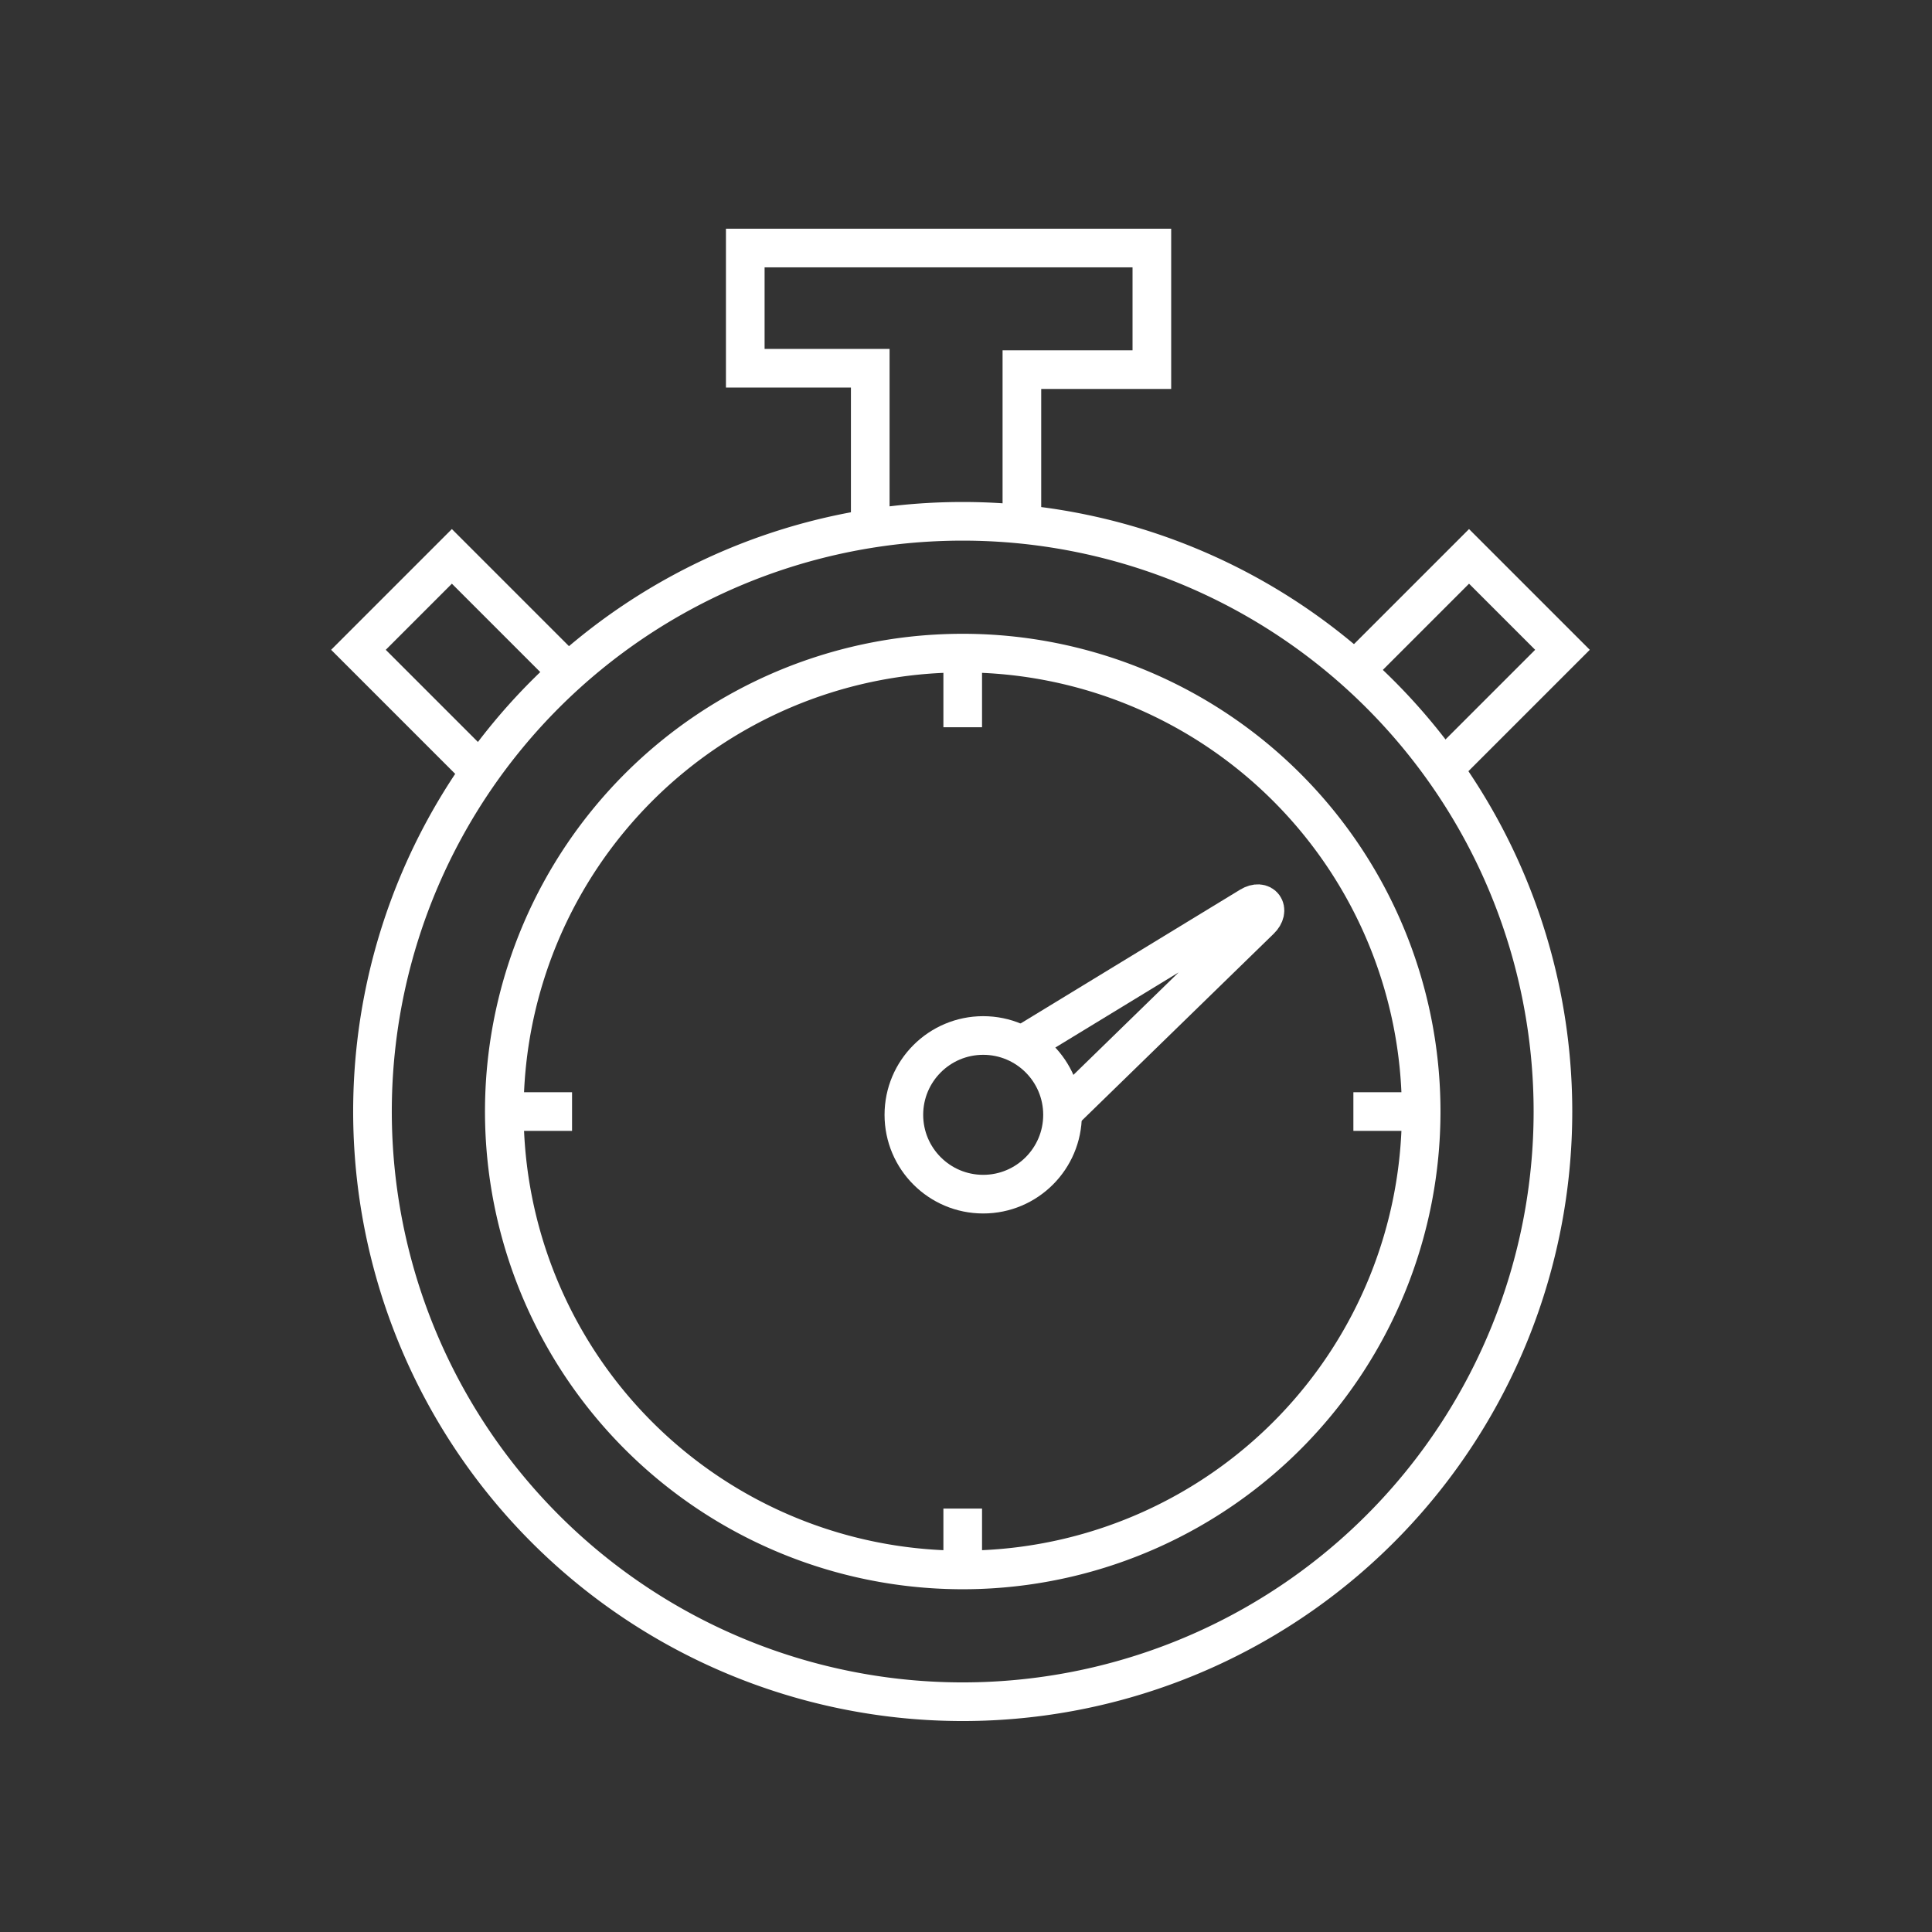 <svg xmlns="http://www.w3.org/2000/svg" xmlns:xlink="http://www.w3.org/1999/xlink" width="100" height="100" viewBox="0 0 100 100">
  <rect x="0" y="0" width="100" height="100" fill="#333333" stroke="none"/>
  <defs>
    <style>
      .cls-1 {
        clip-path: url(#clip-jam-hackaton);
      }

      .cls-2 {
        fill: none;
        stroke: #fff;
        stroke-miterlimit: 10;
        stroke-width: 2px;
      }
    </style>
    <clipPath id="clip-jam-hackaton">
      <rect width="100" height="100"/>
    </clipPath>
  </defs>
  <g id="jam-hackaton" class="cls-1">
    <g id="Groupe_374" data-name="Groupe 374" transform="translate(-231.515 0.685)">
      <path id="Tracé_474" data-name="Tracé 474" class="cls-2" d="M311.783,54.666a30.55,30.55,0,1,1-33.992-30.359,30.934,30.934,0,0,1,3.442-.192A30.55,30.55,0,0,1,311.783,54.666Z" transform="translate(0.112 2.183)"/>
      <path id="Tracé_475" data-name="Tracé 475" class="cls-2" d="M273.469,26.491V18.375H267V12.153h21.045v6.294h-6.727v7.3" transform="translate(3.09 0)"/>
      <path id="Tracé_476" data-name="Tracé 476" class="cls-2" d="M256.439,36.857l-6.371-6.371,4.836-4.836,5.856,5.856" transform="translate(0 2.463)"/>
      <path id="Tracé_477" data-name="Tracé 477" class="cls-2" d="M298.049,36.857l6.371-6.371-4.836-4.836-5.856,5.856" transform="translate(7.968 2.463)"/>
      <path id="Tracé_478" data-name="Tracé 478" class="cls-2" d="M303.909,53.613a23.728,23.728,0,1,1-26.4-23.58,24.037,24.037,0,0,1,2.674-.149A23.729,23.729,0,0,1,303.909,53.613Z" transform="translate(1.165 3.236)"/>
      <line id="Ligne_179" data-name="Ligne 179" class="cls-2" y2="3.836" transform="translate(281.345 33.121)"/>
      <line id="Ligne_180" data-name="Ligne 180" class="cls-2" y2="3.836" transform="translate(281.345 77.399)"/>
      <line id="Ligne_181" data-name="Ligne 181" class="cls-2" x1="3.836" transform="translate(301.566 56.849)"/>
      <line id="Ligne_182" data-name="Ligne 182" class="cls-2" x1="3.836" transform="translate(257.288 56.849)"/>
      <g id="Groupe_373" data-name="Groupe 373" transform="translate(278.299 46.089)">
        <circle id="Ellipse_27" data-name="Ellipse 27" class="cls-2" cx="4.106" cy="4.106" r="4.106" transform="translate(0 6.823)"/>
        <path id="Tracé_479" data-name="Tracé 479" class="cls-2" d="M279.263,48.07,290.9,40.978c.635-.387,1.054.189.517.712l-10.114,9.85" transform="translate(-272.971 -40.851)"/>
      </g>
    </g>
  </g>
</svg>
